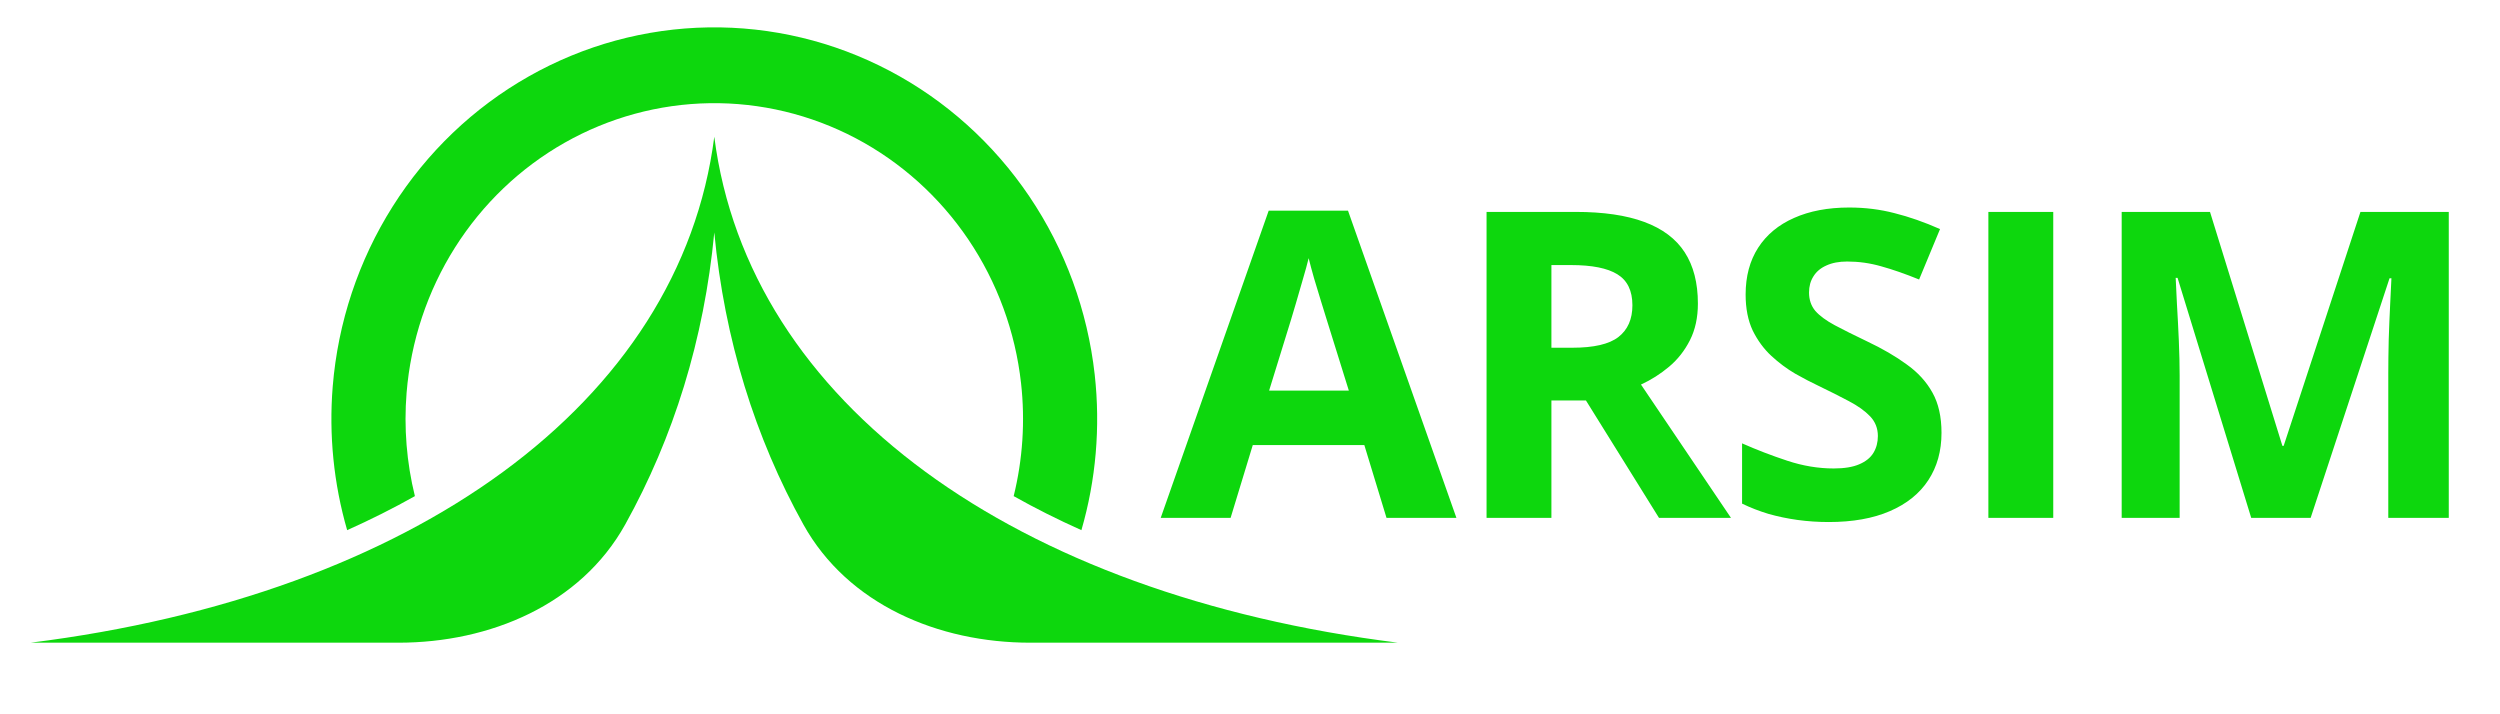<svg width="140" height="40" viewBox="0 0 140 40" fill="none" xmlns="http://www.w3.org/2000/svg">
<path d="M77.644 29L76.402 24.922H70.156L68.914 29H65L71.047 11.797H75.488L81.559 29H77.644ZM75.535 21.875L74.293 17.891C74.215 17.625 74.109 17.285 73.977 16.871C73.852 16.449 73.723 16.023 73.59 15.594C73.465 15.156 73.363 14.777 73.285 14.457C73.207 14.777 73.098 15.176 72.957 15.652C72.824 16.121 72.695 16.566 72.57 16.988C72.445 17.41 72.356 17.711 72.301 17.891L71.07 21.875H75.535ZM88.239 11.867C89.793 11.867 91.075 12.055 92.082 12.43C93.098 12.805 93.852 13.371 94.344 14.129C94.836 14.887 95.082 15.844 95.082 17C95.082 17.781 94.934 18.465 94.637 19.051C94.34 19.637 93.95 20.133 93.465 20.539C92.981 20.945 92.457 21.277 91.895 21.535L96.934 29H92.903L88.813 22.426H86.879V29H83.247V11.867H88.239ZM87.981 14.844H86.879V19.473H88.051C89.254 19.473 90.114 19.273 90.629 18.875C91.153 18.469 91.415 17.875 91.415 17.094C91.415 16.281 91.133 15.703 90.571 15.359C90.016 15.016 89.153 14.844 87.981 14.844ZM108.724 24.242C108.724 25.258 108.478 26.141 107.985 26.891C107.493 27.641 106.774 28.219 105.829 28.625C104.892 29.031 103.751 29.234 102.407 29.234C101.813 29.234 101.231 29.195 100.661 29.117C100.099 29.039 99.556 28.926 99.032 28.777C98.517 28.621 98.024 28.43 97.556 28.203V24.828C98.368 25.188 99.212 25.512 100.087 25.801C100.962 26.09 101.829 26.234 102.688 26.234C103.282 26.234 103.759 26.156 104.118 26C104.485 25.844 104.751 25.629 104.915 25.355C105.079 25.082 105.161 24.77 105.161 24.418C105.161 23.988 105.017 23.621 104.728 23.316C104.438 23.012 104.04 22.727 103.532 22.461C103.032 22.195 102.466 21.91 101.833 21.605C101.435 21.418 101.001 21.191 100.532 20.926C100.063 20.652 99.618 20.32 99.196 19.93C98.774 19.539 98.427 19.066 98.153 18.512C97.888 17.949 97.755 17.277 97.755 16.496C97.755 15.473 97.989 14.598 98.458 13.871C98.927 13.145 99.595 12.59 100.462 12.207C101.337 11.816 102.368 11.621 103.556 11.621C104.446 11.621 105.294 11.727 106.099 11.938C106.911 12.141 107.759 12.438 108.642 12.828L107.47 15.652C106.681 15.332 105.974 15.086 105.349 14.914C104.724 14.734 104.087 14.645 103.438 14.645C102.985 14.645 102.599 14.719 102.278 14.867C101.958 15.008 101.716 15.211 101.552 15.477C101.388 15.734 101.306 16.035 101.306 16.379C101.306 16.785 101.423 17.129 101.657 17.41C101.899 17.684 102.259 17.949 102.735 18.207C103.22 18.465 103.821 18.766 104.54 19.109C105.415 19.523 106.161 19.957 106.778 20.41C107.403 20.855 107.884 21.383 108.22 21.992C108.556 22.594 108.724 23.344 108.724 24.242ZM111.349 29V11.867H114.982V29H111.349ZM126.068 29L121.943 15.559H121.838C121.853 15.879 121.877 16.363 121.908 17.012C121.947 17.652 121.982 18.336 122.014 19.062C122.045 19.789 122.06 20.445 122.06 21.031V29H118.814V11.867H123.76L127.814 24.969H127.885L132.185 11.867H137.131V29H133.744V20.891C133.744 20.352 133.752 19.73 133.768 19.027C133.791 18.324 133.818 17.656 133.85 17.023C133.881 16.383 133.904 15.902 133.92 15.582H133.814L129.396 29H126.068Z" fill="#0DD70D"/>
<path d="M35.013 29.369C32.519 33.856 27.442 35.991 22.309 35.991H1.712C23.153 33.311 38.086 22.59 40 7.658C41.915 22.59 56.847 33.311 78.288 35.991H57.692C52.558 35.991 47.481 33.856 44.988 29.369C42.289 24.512 40.569 19.017 40 13.018C39.431 19.017 37.712 24.512 35.013 29.369Z" fill="#0DD70D"/>
<path d="M23.234 27.783C22.031 28.46 20.766 29.096 19.441 29.689C18.688 27.089 18.412 24.362 18.632 21.645C18.924 18.051 20.079 14.586 21.993 11.557C23.907 8.528 26.522 6.029 29.606 4.281C32.69 2.532 36.148 1.589 39.674 1.534C43.199 1.479 46.684 2.314 49.818 3.966C52.953 5.617 55.641 8.034 57.645 11.002C59.648 13.97 60.905 17.397 61.304 20.981C61.63 23.912 61.374 26.873 60.559 29.689C59.234 29.096 57.969 28.46 56.766 27.783C57.273 25.724 57.416 23.583 57.179 21.461C56.858 18.571 55.844 15.807 54.229 13.414C52.613 11.021 50.445 9.072 47.918 7.74C45.39 6.409 42.58 5.735 39.737 5.779C36.894 5.824 34.105 6.584 31.618 7.994C29.131 9.404 27.023 11.419 25.479 13.862C23.936 16.304 23.005 19.099 22.769 21.997C22.611 23.945 22.77 25.9 23.234 27.783Z" fill="#0DD70D"/>
</svg>
